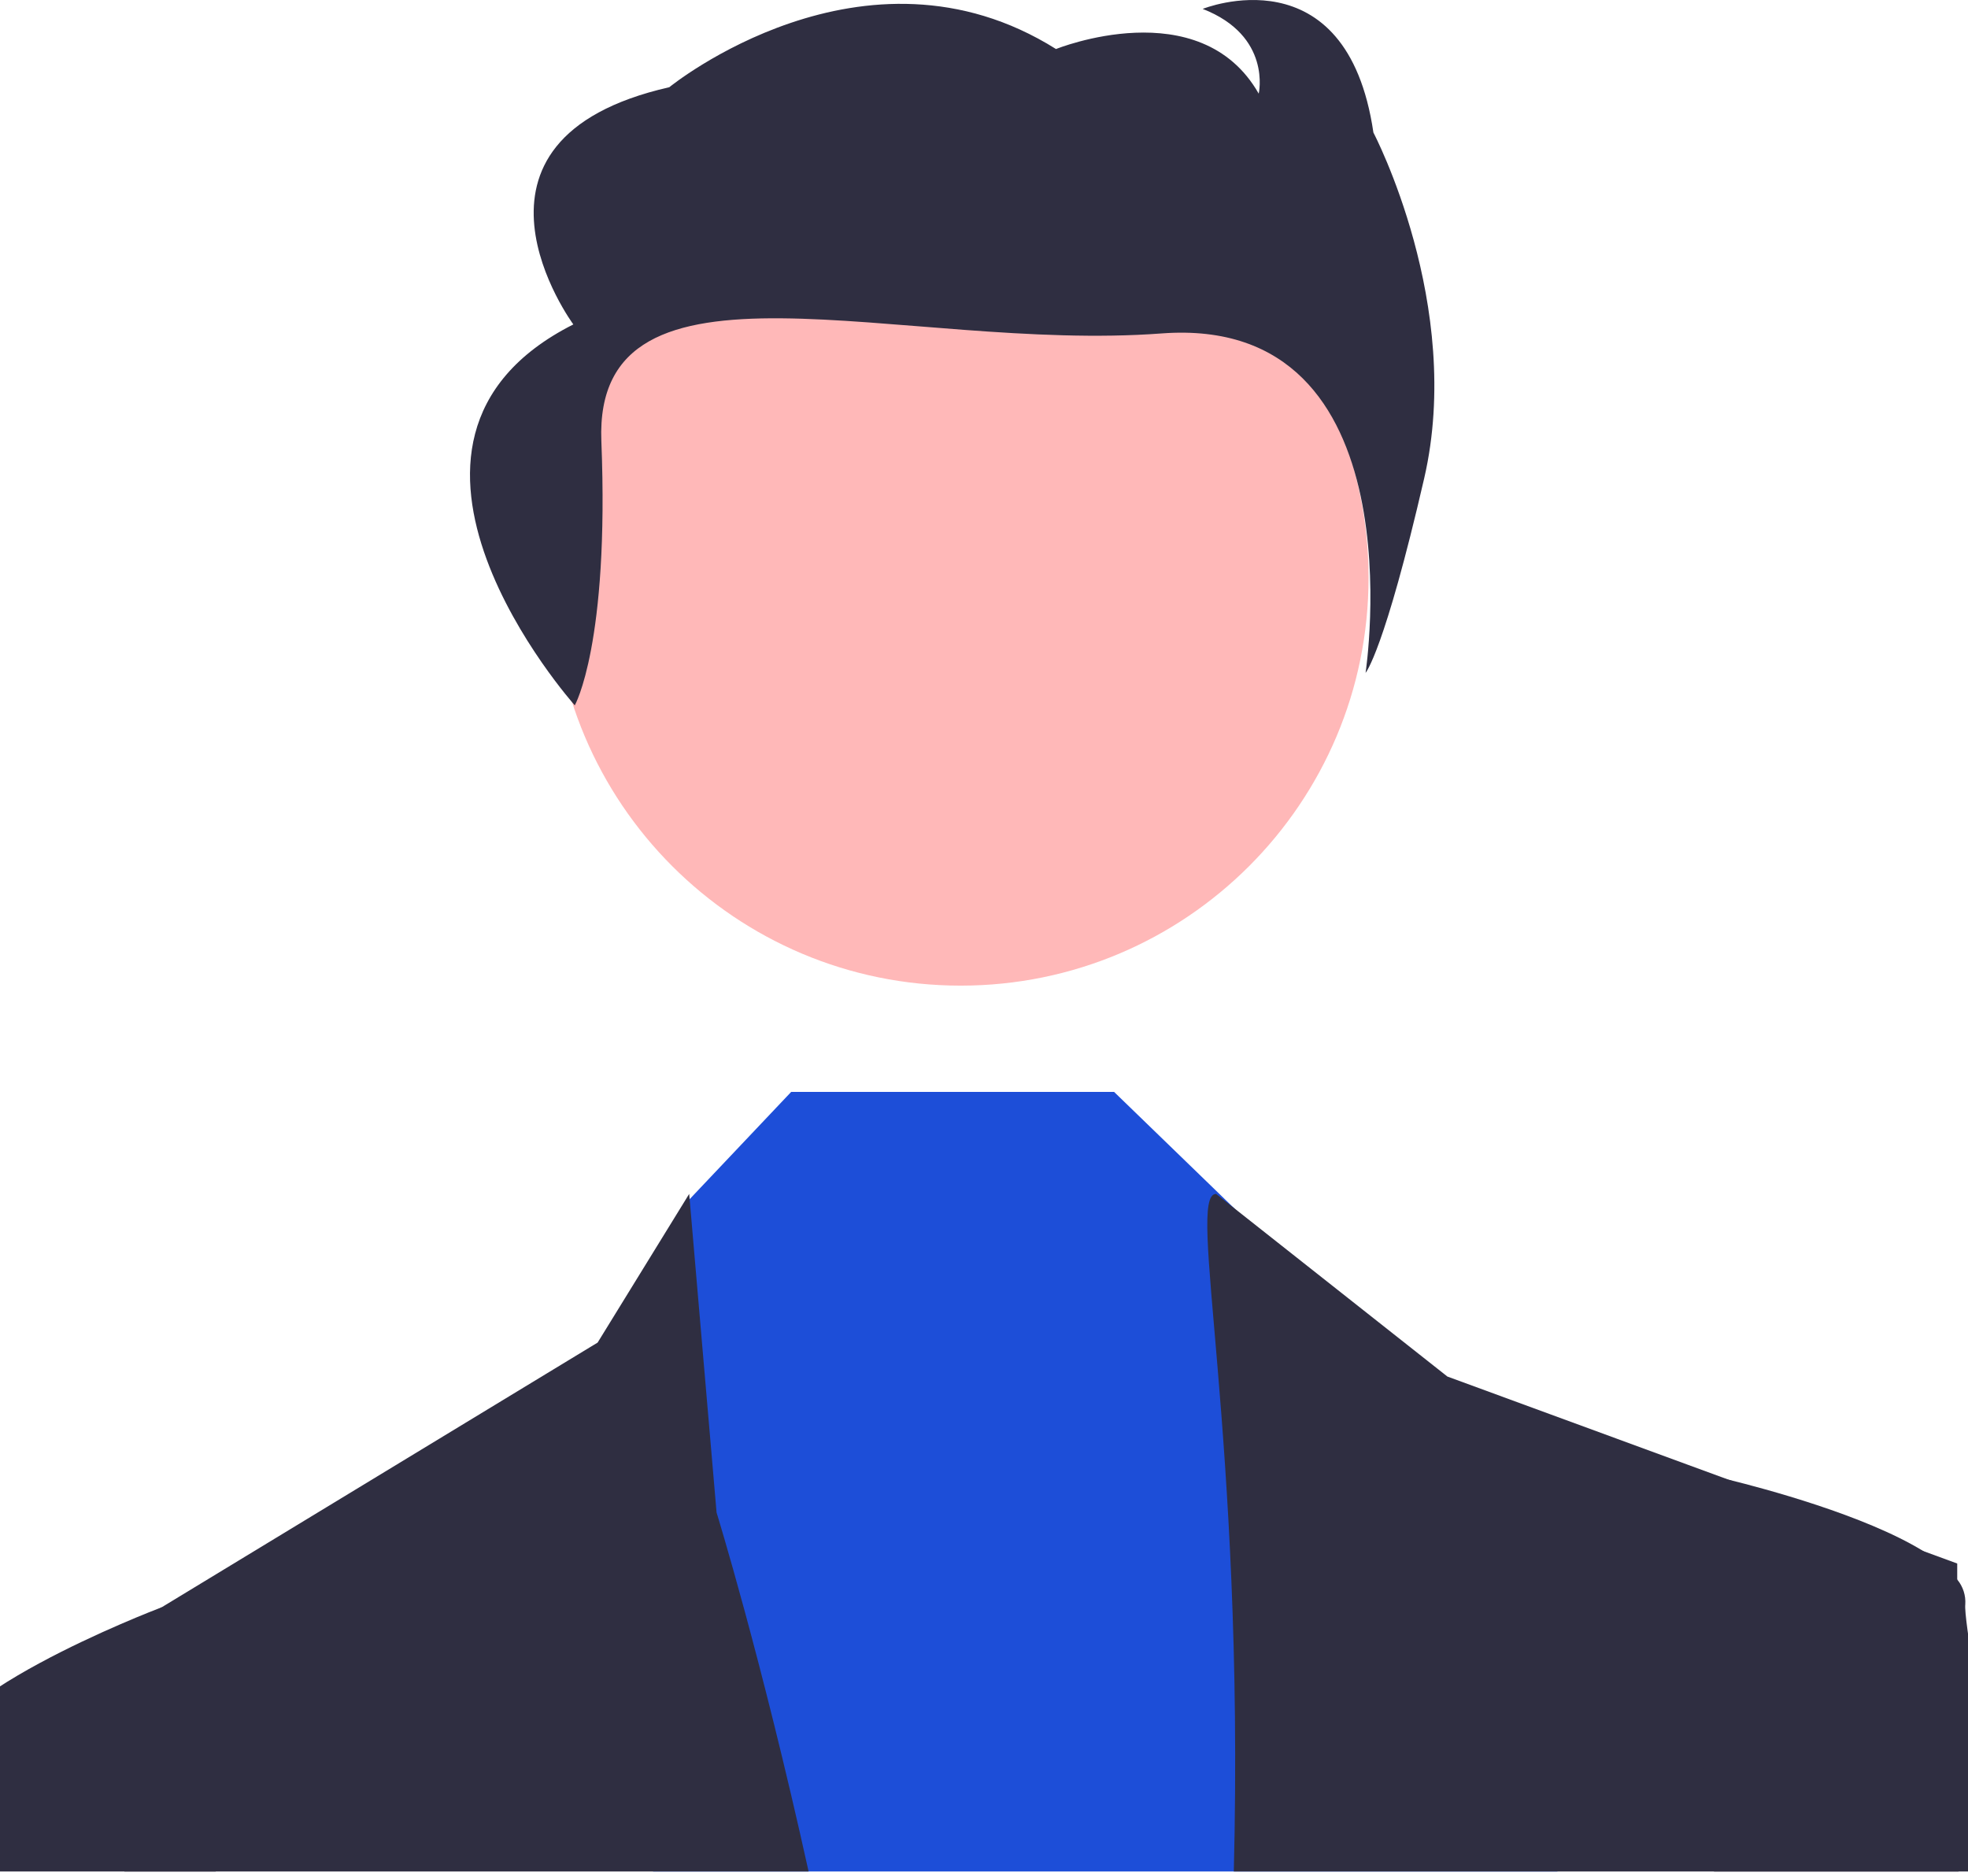 <svg width="149" height="142" viewBox="0 0 149 142" fill="none" xmlns="http://www.w3.org/2000/svg">
<path d="M72.733 74.62C89.788 74.62 103.615 60.793 103.615 43.738C103.615 26.682 89.788 12.855 72.733 12.855C55.677 12.855 41.851 26.682 41.851 43.738C41.851 60.793 55.677 74.62 72.733 74.62Z" fill="#FFB8B8"/>
<path d="M117.915 141.684H49.445L51.682 91.345L52.215 90.784L59.899 82.667H84.351L93.413 91.445L94.145 92.155L113.441 110.649L117.915 141.684Z" fill="#1D4ED8"/>
<path d="M61.22 141.684H9.418C9.29 130.321 9.219 123.518 9.219 123.518L12.216 121.692C12.22 121.688 12.225 121.686 12.23 121.685H12.237L45.247 101.643L52.179 90.387L52.214 90.784L54.253 114.512C54.253 114.512 57.619 125.392 61.22 141.684Z" fill="#2F2E41"/>
<path d="M148.283 141.684H93.413C94.244 108.546 89.77 90.387 92.071 90.387L93.413 91.445L109.584 104.214L130.898 112.034H130.912L145.606 117.424L148.184 118.369V119.583C148.191 122.495 148.205 130.456 148.283 141.684Z" fill="#2F2E41"/>
<path d="M43.517 53.4C43.517 53.4 46.14 48.792 45.53 33.398C44.92 18.005 68.361 26.711 87.948 25.243C107.535 23.774 103.389 50.942 103.389 50.942C103.389 50.942 104.802 49.327 107.827 36.215C110.853 23.103 103.983 10.036 103.983 10.036C101.96 -3.742 91.057 0.674 91.057 0.674C96.308 2.718 95.299 7.089 95.299 7.089C90.855 -0.704 79.952 3.712 79.952 3.712C65.41 -5.413 50.672 6.604 50.672 6.604C33.105 10.59 43.408 24.561 43.408 24.561C25.741 33.489 43.517 53.4 43.517 53.4Z" fill="#2F2E41"/>
<path d="M16.335 141.685H-4.95C-4.784 139.062 -4.779 136.432 -4.935 133.809C-6.207 128.745 11.676 121.899 12.216 121.693C12.22 121.689 12.225 121.686 12.23 121.686H12.237L15.646 123.518L16.335 141.685Z" fill="#2F2E41"/>
<path d="M152.125 141.684H129.768L126.977 114.129L130.109 111.842C130.109 111.842 130.393 111.906 130.898 112.034H130.912C133.419 112.651 141.174 114.697 145.606 117.424C146.592 117.977 147.466 118.709 148.184 119.583C148.623 120.11 148.842 120.787 148.794 121.472C148.681 122.502 149.988 130.087 152.125 141.684Z" fill="#2F2E41"/>
</svg>
